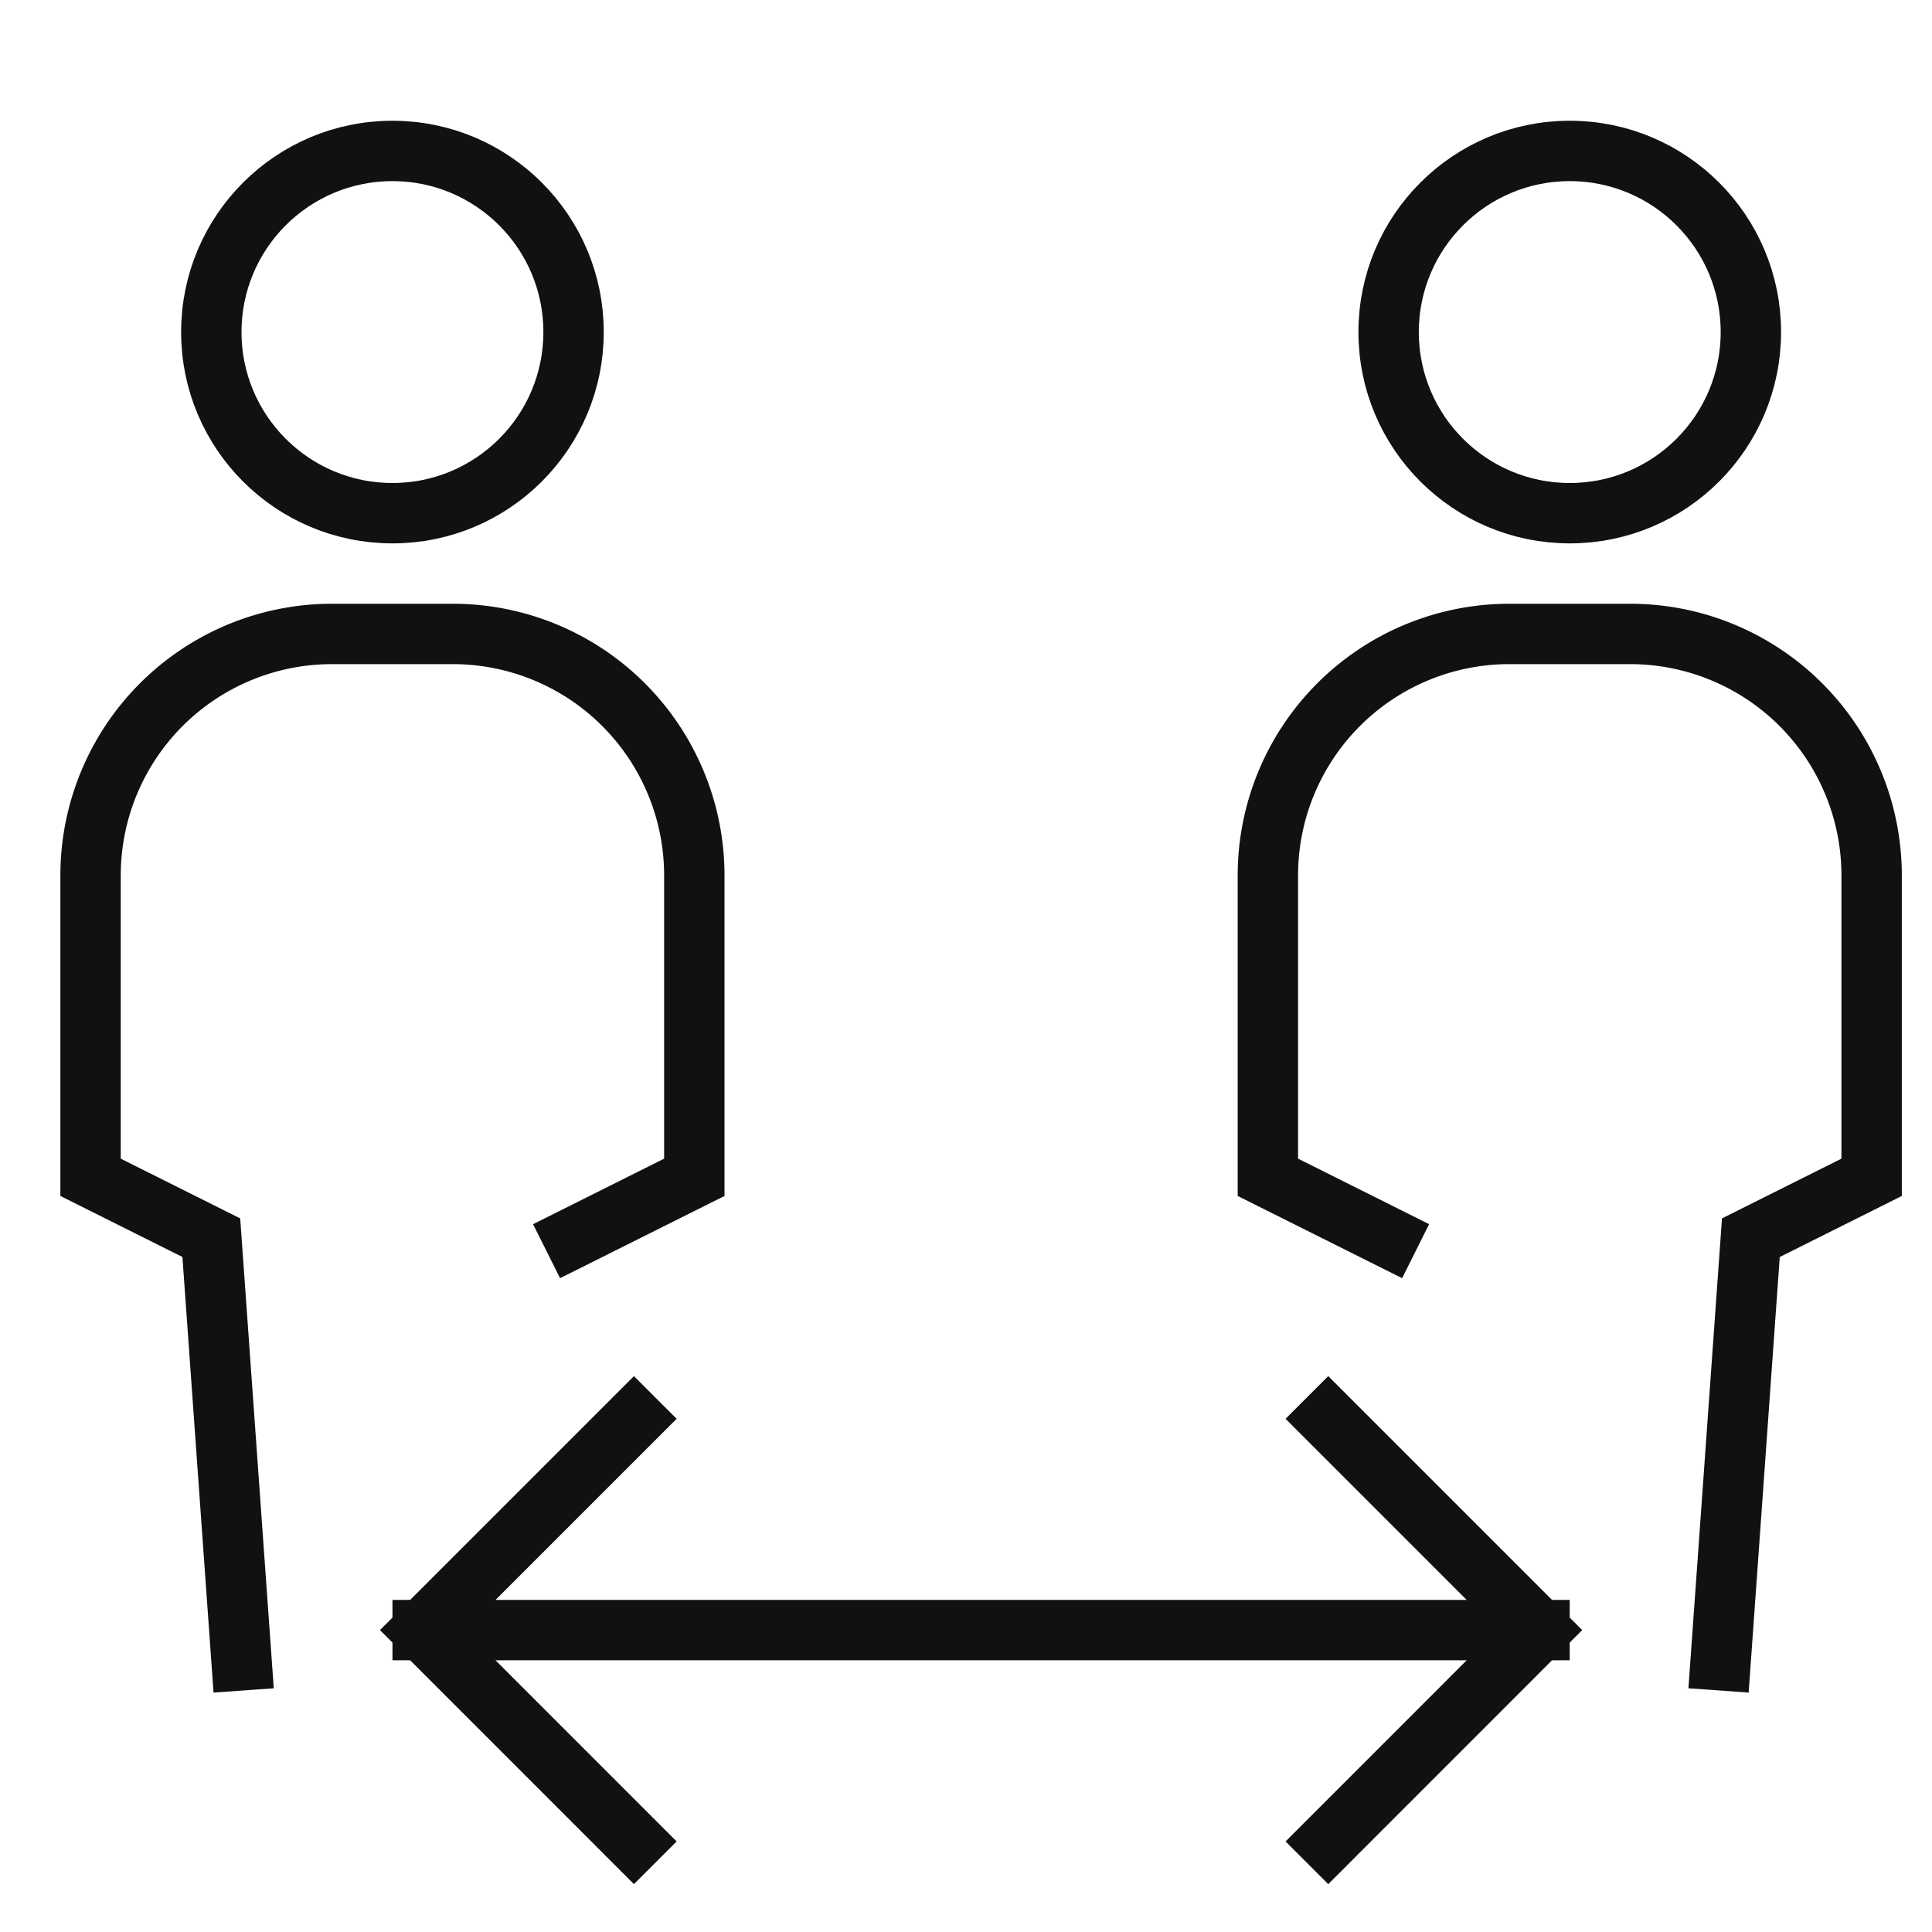 <svg xmlns="http://www.w3.org/2000/svg" viewBox="0 0 64 64"><title>social distancing</title><g class="nc-icon-wrapper" stroke-linecap="square" stroke-linejoin="miter" stroke-width="2" fill="#111111" stroke="#111111"><path d="M19,41l4-2V29a8,8,0,0,0-8-8H11a8,8,0,0,0-8,8V39l4,2L8,55" fill="none" stroke="#111111" stroke-miterlimit="10"/><circle cx="13" cy="11" r="6" fill="none" stroke="#111111" stroke-miterlimit="10"/><line x1="14.001" y1="53.999" x2="50.999" y2="53.999" fill="none" stroke-miterlimit="10" data-cap="butt" data-color="color-2" stroke-linecap="butt"/><polyline points="21 61 14.001 53.999 21 47" fill="none" stroke-miterlimit="10" data-color="color-2"/><path d="M57,55l1-14,4-2V29a8,8,0,0,0-8-8H50a8,8,0,0,0-8,8V39l4,2" fill="none" stroke="#111111" stroke-miterlimit="10"/><circle cx="52" cy="11" r="6" fill="none" stroke="#111111" stroke-miterlimit="10"/><polyline points="44 61 50.999 53.999 44 47" fill="none" stroke-miterlimit="10" data-color="color-2"/></g></svg>